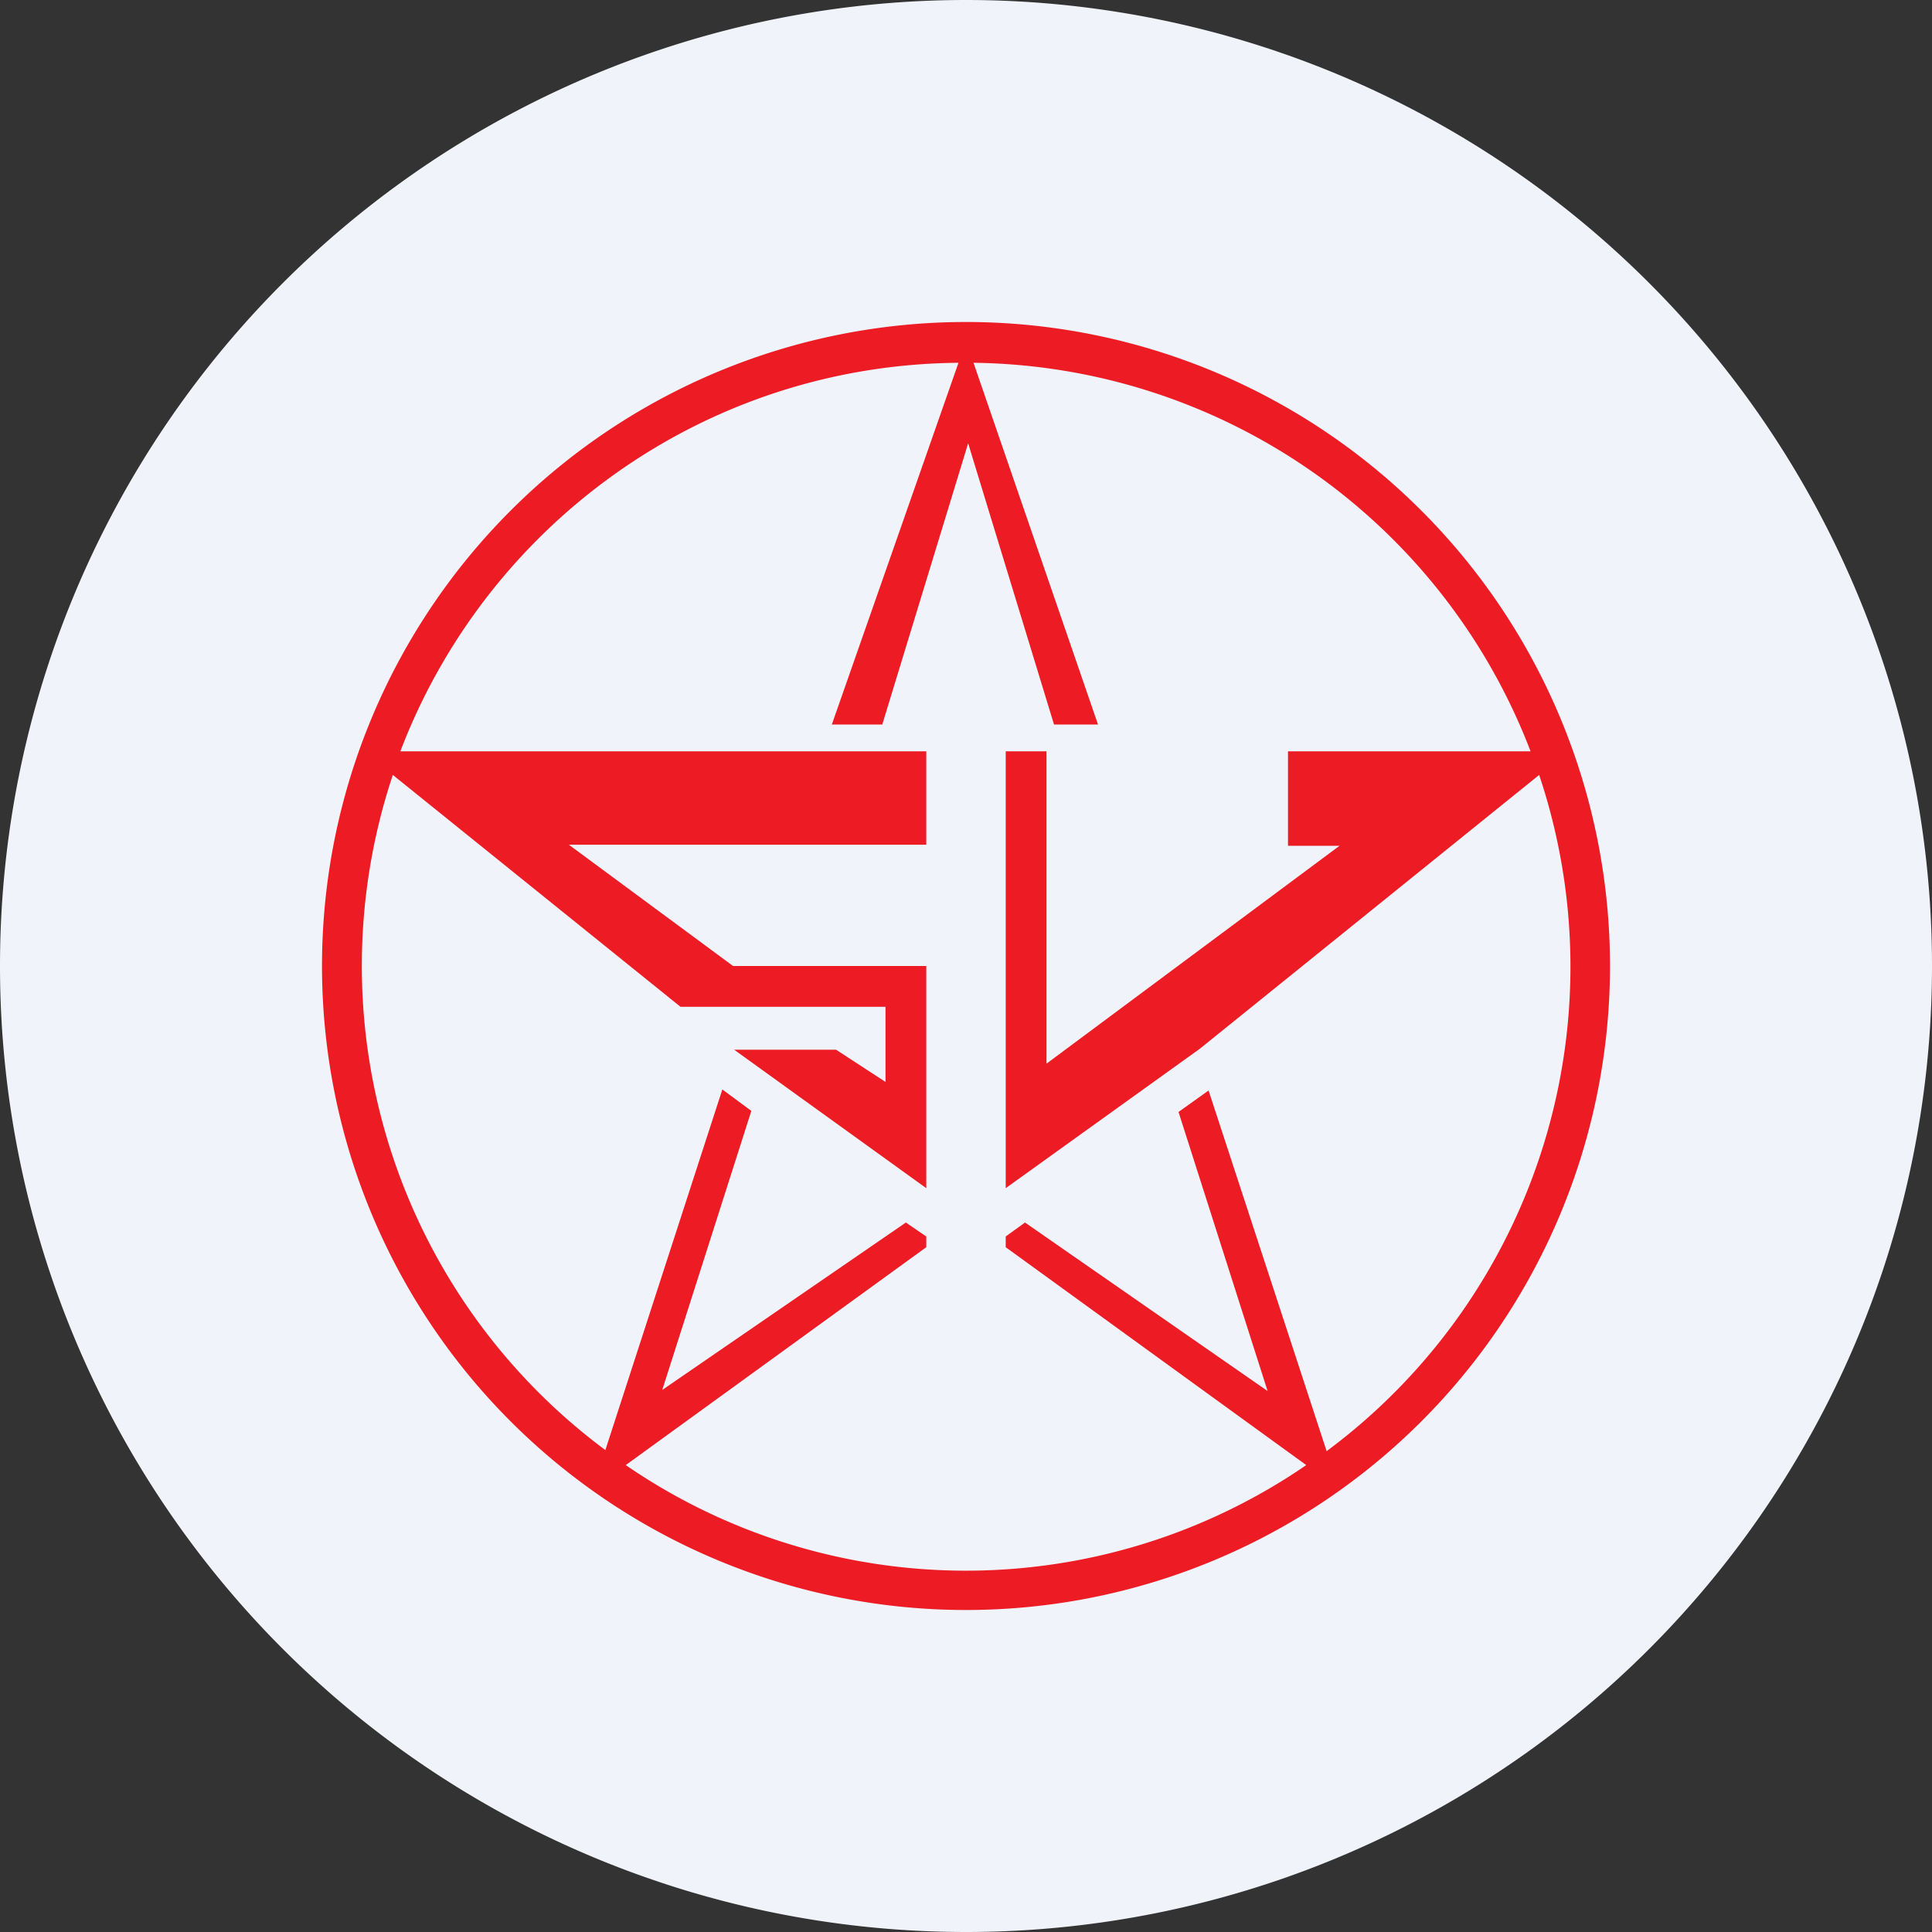 <ns0:svg xmlns:ns0="http://www.w3.org/2000/svg" width="18" height="18" viewBox="0 0 18 18"><ns0:rect x="0" y="0" width="18" height="18" fill="#333333" stroke="none"/><path xmlns="http://www.w3.org/2000/svg" fill="#F0F3FA" d="M9 18a9 9 0 0 1 0 -18a9 9 0 0 1 0 18Z" /><ns0:path fill-rule="evenodd" d="M15 9A6 6 0 1 1 3 9a6 6 0 0 1 12 0Zm-2.83 4.65a5.6 5.6 0 0 1-6.34 0l2.8-2.03v-.1l-.19-.13-2.27 1.56.83-2.6-.27-.2-1.09 3.36a5.62 5.62 0 0 1-1.98-6.29l2.68 2.16h1.91v.7l-.46-.3h-.95l1.79 1.29V9h-1.8L5.3 7.87h3.33V7H3.73c.8-2.1 2.82-3.6 5.2-3.62L7.75 6.75h.47l.8-2.62.8 2.62h.41L9.07 3.38A5.63 5.63 0 0 1 14.26 7H12v.88h.48L9.75 9.91V7h-.38v4.07l1.81-1.3 3.16-2.55a5.62 5.62 0 0 1-1.98 6.3l-1.1-3.36-.28.2.83 2.6-2.26-1.57-.18.13v.1l2.8 2.03Z" fill="#ED1C24" /></ns0:svg>
